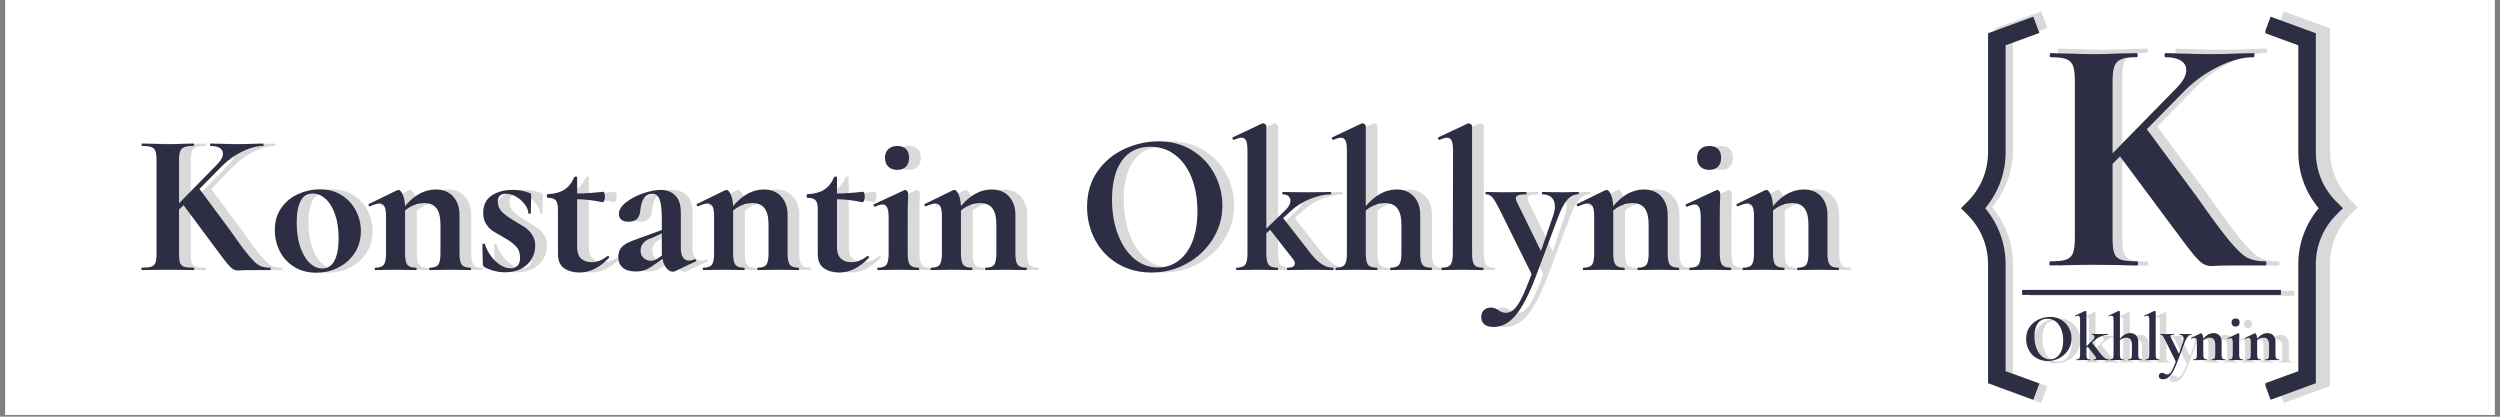 <?xml version="1.0" encoding="UTF-8"?>
<svg xmlns="http://www.w3.org/2000/svg" xmlns:xlink="http://www.w3.org/1999/xlink" width="675pt" height="112.5pt" viewBox="0 0 675 112.5" version="1.2">
<rect x="0" y="0" width="675" height="112.5" fill="#808080" stroke="none"/>
<defs>
<g>
<symbol overflow="visible" id="glyph0-0">
<path style="stroke:none;" d="M 5.141 15.031 L 5.141 -39.641 L 22.469 -39.641 L 22.469 15.031 Z M 9.188 -34.219 L 12.734 -34.219 L 12.734 -32.141 L 9.125 -32.141 L 9.125 -30.391 L 18.203 -30.391 L 18.203 -32.141 L 14.594 -32.141 L 14.594 -34.219 L 18.203 -34.219 L 18.203 -35.969 L 9.188 -35.969 Z M 9.125 -23.297 L 18.203 -23.297 L 18.203 -25.156 L 14.594 -25.156 L 14.594 -28.922 L 9.125 -28.922 Z M 10.938 -25.156 L 10.938 -27.062 L 12.734 -27.062 L 12.734 -25.156 Z M 9.125 -19.953 L 12.734 -19.953 L 12.734 -17.984 L 9.125 -17.984 L 9.125 -16.125 L 14.594 -16.125 L 14.594 -19.953 L 18.203 -19.953 L 18.203 -21.766 L 9.125 -21.766 Z M 16.453 -14.922 L 9.125 -14.922 L 9.125 -13.062 L 18.203 -13.062 L 18.203 -18.484 L 16.453 -18.484 Z M 12.734 -8.75 L 14.594 -8.75 L 14.594 -10.062 L 16.453 -10.062 L 16.453 -7.438 L 10.938 -7.438 L 10.938 -11.812 L 9.125 -11.812 L 9.125 -5.625 L 18.203 -5.625 L 18.203 -11.812 L 12.734 -11.812 Z M 9.125 3.828 L 18.203 3.828 L 18.203 -2.344 L 9.125 -2.344 Z M 10.938 2.016 L 10.938 -0.594 L 16.453 -0.594 L 16.453 2.016 Z M 9.125 6.891 L 12.953 6.891 L 9.125 9.453 L 9.125 11.266 L 18.203 11.266 L 18.203 9.453 L 12.688 9.453 L 16.453 6.891 L 18.203 6.891 L 18.203 5.031 L 9.125 5.031 Z M 9.125 6.891 "/>
</symbol>
<symbol overflow="visible" id="glyph0-1">
<path style="stroke:none;" d="M 36.297 -0.656 C 36.41 -0.656 36.469 -0.547 36.469 -0.328 C 36.469 -0.109 36.41 0 36.297 0 L 30.172 0 C 29.586 0 29.094 0.016 28.688 0.047 C 28.289 0.086 27.969 0.109 27.719 0.109 C 27.133 0.109 26.633 -0.023 26.219 -0.297 C 25.801 -0.566 25.289 -1.066 24.688 -1.797 C 24.082 -2.523 23.016 -3.93 21.484 -6.016 C 21.305 -6.266 21.098 -6.547 20.859 -6.859 C 20.617 -7.172 20.352 -7.523 20.062 -7.922 L 12.906 -17.547 L 11.703 -16.344 L 11.703 -4.422 C 11.703 -3.297 11.789 -2.477 11.969 -1.969 C 12.156 -1.457 12.508 -1.109 13.031 -0.922 C 13.562 -0.742 14.41 -0.656 15.578 -0.656 C 15.723 -0.656 15.797 -0.547 15.797 -0.328 C 15.797 -0.109 15.723 0 15.578 0 C 14.379 0 13.43 -0.016 12.734 -0.047 L 8.641 -0.109 L 4.594 -0.047 C 3.863 -0.016 2.879 0 1.641 0 C 1.566 0 1.531 -0.109 1.531 -0.328 C 1.531 -0.547 1.566 -0.656 1.641 -0.656 C 2.805 -0.656 3.66 -0.742 4.203 -0.922 C 4.754 -1.109 5.129 -1.461 5.328 -1.984 C 5.523 -2.516 5.625 -3.328 5.625 -4.422 L 5.625 -29.734 C 5.625 -30.828 5.523 -31.629 5.328 -32.141 C 5.129 -32.648 4.766 -33.004 4.234 -33.203 C 3.703 -33.41 2.875 -33.516 1.75 -33.516 C 1.633 -33.516 1.578 -33.625 1.578 -33.844 C 1.578 -34.062 1.633 -34.172 1.75 -34.172 L 4.641 -34.109 C 6.316 -34.035 7.648 -34 8.641 -34 C 9.734 -34 11.117 -34.035 12.797 -34.109 L 15.578 -34.172 C 15.691 -34.172 15.75 -34.062 15.75 -33.844 C 15.75 -33.625 15.691 -33.516 15.578 -33.516 C 14.453 -33.516 13.625 -33.406 13.094 -33.188 C 12.562 -32.969 12.195 -32.594 12 -32.062 C 11.801 -31.531 11.703 -30.719 11.703 -29.625 L 11.703 -18.047 L 21.984 -28.531 C 23.035 -29.594 23.562 -30.562 23.562 -31.438 C 23.562 -32.094 23.27 -32.602 22.688 -32.969 C 22.102 -33.332 21.285 -33.516 20.234 -33.516 C 20.117 -33.516 20.062 -33.625 20.062 -33.844 C 20.062 -34.062 20.117 -34.172 20.234 -34.172 L 22.797 -34.109 C 24.398 -34.035 25.895 -34 27.281 -34 C 28.77 -34 30.316 -34.035 31.922 -34.109 L 34.391 -34.172 C 34.492 -34.172 34.547 -34.062 34.547 -33.844 C 34.547 -33.625 34.492 -33.516 34.391 -33.516 C 32.711 -33.516 30.867 -33.031 28.859 -32.062 C 26.859 -31.094 25.039 -29.805 23.406 -28.203 L 17.219 -21.922 L 25.312 -10.984 C 27.676 -7.598 29.453 -5.203 30.641 -3.797 C 31.828 -2.391 32.785 -1.516 33.516 -1.172 C 34.242 -0.828 35.172 -0.656 36.297 -0.656 Z M 36.297 -0.656 "/>
</symbol>
<symbol overflow="visible" id="glyph0-2">
<path style="stroke:none;" d="M 12.953 0.703 C 10.691 0.703 8.711 0.188 7.016 -0.844 C 5.328 -1.883 4.023 -3.285 3.109 -5.047 C 2.203 -6.816 1.75 -8.742 1.75 -10.828 C 1.75 -13.191 2.348 -15.203 3.547 -16.859 C 4.754 -18.523 6.285 -19.766 8.141 -20.578 C 10.004 -21.398 11.922 -21.812 13.891 -21.812 C 16.148 -21.812 18.117 -21.281 19.797 -20.219 C 21.473 -19.164 22.754 -17.773 23.641 -16.047 C 24.535 -14.316 24.984 -12.469 24.984 -10.5 C 24.984 -8.312 24.438 -6.367 23.344 -4.672 C 22.25 -2.973 20.781 -1.648 18.938 -0.703 C 17.102 0.234 15.109 0.703 12.953 0.703 Z M 14.594 -0.438 C 16.02 -0.438 17.102 -1.133 17.844 -2.531 C 18.594 -3.938 18.969 -5.953 18.969 -8.578 C 18.969 -11.129 18.641 -13.316 17.984 -15.141 C 17.328 -16.961 16.469 -18.336 15.406 -19.266 C 14.352 -20.203 13.227 -20.672 12.031 -20.672 C 9.113 -20.672 7.656 -18.062 7.656 -12.844 C 7.656 -10.406 7.961 -8.242 8.578 -6.359 C 9.203 -4.484 10.039 -3.023 11.094 -1.984 C 12.156 -0.953 13.32 -0.438 14.594 -0.438 Z M 14.594 -0.438 "/>
</symbol>
<symbol overflow="visible" id="glyph0-3">
<path style="stroke:none;" d="M 27.828 -0.656 C 27.93 -0.656 27.984 -0.547 27.984 -0.328 C 27.984 -0.109 27.93 0 27.828 0 C 26.879 0 26.133 -0.016 25.594 -0.047 L 22.312 -0.109 L 19.141 -0.047 C 18.555 -0.016 17.789 0 16.844 0 C 16.727 0 16.672 -0.109 16.672 -0.328 C 16.672 -0.547 16.727 -0.656 16.844 -0.656 C 17.969 -0.656 18.727 -0.914 19.125 -1.438 C 19.531 -1.969 19.734 -2.961 19.734 -4.422 L 19.734 -12.297 C 19.734 -14.266 19.379 -15.723 18.672 -16.672 C 17.961 -17.617 16.844 -18.094 15.312 -18.094 C 14.438 -18.094 13.531 -17.91 12.594 -17.547 C 11.664 -17.18 10.859 -16.691 10.172 -16.078 L 10.172 -4.422 C 10.172 -2.961 10.379 -1.969 10.797 -1.438 C 11.211 -0.914 11.988 -0.656 13.125 -0.656 C 13.227 -0.656 13.281 -0.547 13.281 -0.328 C 13.281 -0.109 13.227 0 13.125 0 C 12.176 0 11.426 -0.016 10.875 -0.047 L 7.594 -0.109 L 4.375 -0.047 C 3.82 -0.016 3.07 0 2.125 0 C 2.02 0 1.969 -0.109 1.969 -0.328 C 1.969 -0.547 2.02 -0.656 2.125 -0.656 C 3.258 -0.656 4.023 -0.914 4.422 -1.438 C 4.828 -1.969 5.031 -2.961 5.031 -4.422 L 5.031 -14.703 C 5.031 -15.836 4.891 -16.664 4.609 -17.188 C 4.336 -17.719 3.91 -17.984 3.328 -17.984 C 2.711 -17.984 1.836 -17.727 0.703 -17.219 L 0.594 -17.219 C 0.488 -17.219 0.406 -17.305 0.344 -17.484 C 0.289 -17.672 0.301 -17.785 0.375 -17.828 L 7.984 -21.547 C 8.203 -21.617 8.328 -21.656 8.359 -21.656 C 8.766 -21.656 9.148 -21.258 9.516 -20.469 C 9.879 -19.688 10.098 -18.625 10.172 -17.281 C 12.68 -20.27 15.453 -21.766 18.484 -21.766 C 20.453 -21.766 22.008 -21.133 23.156 -19.875 C 24.301 -18.613 24.875 -16.961 24.875 -14.922 L 24.875 -4.422 C 24.875 -2.961 25.082 -1.969 25.5 -1.438 C 25.926 -0.914 26.703 -0.656 27.828 -0.656 Z M 27.828 -0.656 "/>
</symbol>
<symbol overflow="visible" id="glyph0-4">
<path style="stroke:none;" d="M 6.453 -18.484 C 6.453 -17.422 6.82 -16.504 7.562 -15.734 C 8.312 -14.973 9.398 -14.176 10.828 -13.344 C 12.211 -12.539 13.238 -11.91 13.906 -11.453 C 14.582 -10.992 15.191 -10.352 15.734 -9.531 C 16.285 -8.719 16.562 -7.727 16.562 -6.562 C 16.562 -5.32 16.25 -4.156 15.625 -3.062 C 15.008 -1.969 14.082 -1.082 12.844 -0.406 C 11.602 0.258 10.129 0.594 8.422 0.594 C 6.41 0.594 4.516 0.102 2.734 -0.875 C 2.516 -1.094 2.406 -1.312 2.406 -1.531 L 2.297 -6.938 C 2.297 -7.051 2.395 -7.113 2.594 -7.125 C 2.789 -7.145 2.91 -7.117 2.953 -7.047 C 3.535 -5.223 4.5 -3.672 5.844 -2.391 C 7.195 -1.117 8.566 -0.484 9.953 -0.484 C 10.711 -0.484 11.32 -0.719 11.781 -1.188 C 12.238 -1.664 12.469 -2.363 12.469 -3.281 C 12.469 -4.625 12.082 -5.688 11.312 -6.469 C 10.551 -7.258 9.422 -8.07 7.922 -8.906 C 6.648 -9.602 5.688 -10.172 5.031 -10.609 C 4.375 -11.047 3.789 -11.664 3.281 -12.469 C 2.77 -13.27 2.516 -14.254 2.516 -15.422 C 2.516 -17.566 3.281 -19.141 4.812 -20.141 C 6.344 -21.148 8.219 -21.656 10.438 -21.656 C 11.281 -21.656 12.035 -21.598 12.703 -21.484 C 13.379 -21.379 14.141 -21.16 14.984 -20.828 C 15.305 -20.723 15.469 -20.523 15.469 -20.234 C 15.469 -19.316 15.453 -18.602 15.422 -18.094 L 15.359 -15.359 C 15.359 -15.254 15.25 -15.203 15.031 -15.203 C 14.812 -15.203 14.703 -15.254 14.703 -15.359 C 14.703 -16.055 14.41 -16.812 13.828 -17.625 C 13.242 -18.445 12.488 -19.148 11.562 -19.734 C 10.633 -20.316 9.676 -20.609 8.688 -20.609 C 7.195 -20.609 6.453 -19.898 6.453 -18.484 Z M 6.453 -18.484 "/>
</symbol>
<symbol overflow="visible" id="glyph0-5">
<path style="stroke:none;" d="M 17.719 -3.828 C 17.863 -3.828 17.977 -3.754 18.062 -3.609 C 18.156 -3.461 18.148 -3.352 18.047 -3.281 C 16.691 -1.926 15.375 -0.93 14.094 -0.297 C 12.82 0.336 11.477 0.656 10.062 0.656 C 8.457 0.656 7.086 0.273 5.953 -0.484 C 4.828 -1.254 4.266 -2.551 4.266 -4.375 L 4.266 -16.516 C 4.266 -17.641 4.062 -18.422 3.656 -18.859 C 3.258 -19.297 2.531 -19.516 1.469 -19.516 C 1.438 -19.516 1.391 -19.566 1.328 -19.672 C 1.273 -19.785 1.25 -19.898 1.25 -20.016 C 1.25 -20.16 1.266 -20.273 1.297 -20.359 C 1.336 -20.453 1.395 -20.5 1.469 -20.5 C 3.332 -20.57 4.836 -20.973 5.984 -21.703 C 7.129 -22.43 8.016 -23.547 8.641 -25.047 C 8.711 -25.191 8.863 -25.266 9.094 -25.266 C 9.332 -25.266 9.453 -25.191 9.453 -25.047 L 9.453 -20.672 C 11.566 -20.703 13.938 -20.863 16.562 -21.156 C 16.633 -21.156 16.719 -21.02 16.812 -20.75 C 16.906 -20.477 16.953 -20.176 16.953 -19.844 C 16.953 -19.477 16.883 -19.125 16.75 -18.781 C 16.625 -18.438 16.488 -18.281 16.344 -18.312 C 13.977 -18.82 11.68 -19.098 9.453 -19.141 L 9.453 -6.172 C 9.453 -4.785 9.805 -3.766 10.516 -3.109 C 11.234 -2.453 12.176 -2.125 13.344 -2.125 C 14.801 -2.125 16.223 -2.672 17.609 -3.766 Z M 17.719 -3.828 "/>
</symbol>
<symbol overflow="visible" id="glyph0-6">
<path style="stroke:none;" d="M 22.906 -2.953 C 23.051 -2.953 23.148 -2.867 23.203 -2.703 C 23.266 -2.535 23.223 -2.414 23.078 -2.344 L 17.438 0.328 C 17.289 0.398 17.109 0.438 16.891 0.438 C 16.305 0.438 15.75 0.129 15.219 -0.484 C 14.695 -1.109 14.328 -1.945 14.109 -3 L 11.75 -1.359 C 10.914 -0.742 10.133 -0.301 9.406 -0.031 C 8.676 0.238 7.852 0.375 6.938 0.375 C 5.375 0.375 4.191 0.031 3.391 -0.656 C 2.586 -1.344 2.188 -2.305 2.188 -3.547 C 2.188 -4.535 2.422 -5.328 2.891 -5.922 C 3.367 -6.523 3.961 -7 4.672 -7.344 C 5.379 -7.695 6.375 -8.094 7.656 -8.531 L 9.016 -9.016 L 13.938 -10.828 L 13.938 -13.938 C 13.938 -16.27 13.742 -17.961 13.359 -19.016 C 12.984 -20.078 12.336 -20.609 11.422 -20.609 C 9.492 -20.609 8.398 -19.113 8.141 -16.125 C 8.035 -15.031 7.719 -14.242 7.188 -13.766 C 6.656 -13.297 5.914 -13.062 4.969 -13.062 C 4.062 -13.062 3.395 -13.254 2.969 -13.641 C 2.551 -14.023 2.344 -14.523 2.344 -15.141 C 2.344 -16.234 2.977 -17.281 4.25 -18.281 C 5.531 -19.289 7.07 -20.102 8.875 -20.719 C 10.688 -21.344 12.285 -21.656 13.672 -21.656 C 15.273 -21.656 16.578 -21.148 17.578 -20.141 C 18.578 -19.141 19.078 -17.617 19.078 -15.578 L 19.078 -5.906 C 19.078 -4.844 19.27 -4.02 19.656 -3.438 C 20.039 -2.852 20.578 -2.562 21.266 -2.562 C 21.773 -2.562 22.305 -2.691 22.859 -2.953 Z M 14 -3.938 C 13.957 -4.082 13.938 -4.316 13.938 -4.641 L 13.938 -9.891 L 11.594 -8.797 C 11.477 -8.766 11.109 -8.629 10.484 -8.391 C 9.867 -8.148 9.332 -7.754 8.875 -7.203 C 8.426 -6.66 8.203 -6.023 8.203 -5.297 C 8.203 -4.422 8.484 -3.738 9.047 -3.25 C 9.609 -2.758 10.254 -2.516 10.984 -2.516 C 11.566 -2.516 12.172 -2.711 12.797 -3.109 Z M 14 -3.938 "/>
</symbol>
<symbol overflow="visible" id="glyph0-7">
<path style="stroke:none;" d="M 7.375 -27.062 C 6.32 -27.062 5.504 -27.352 4.922 -27.938 C 4.336 -28.52 4.047 -29.336 4.047 -30.391 C 4.047 -31.336 4.344 -32.094 4.938 -32.656 C 5.539 -33.227 6.352 -33.516 7.375 -33.516 C 8.395 -33.516 9.176 -33.238 9.719 -32.688 C 10.27 -32.145 10.547 -31.379 10.547 -30.391 C 10.547 -29.336 10.27 -28.52 9.719 -27.938 C 9.176 -27.352 8.395 -27.062 7.375 -27.062 Z M 2.125 0 C 2.02 0 1.969 -0.109 1.969 -0.328 C 1.969 -0.547 2.02 -0.656 2.125 -0.656 C 3.258 -0.656 4.023 -0.914 4.422 -1.438 C 4.828 -1.969 5.031 -2.961 5.031 -4.422 L 5.031 -14.219 C 5.031 -15.457 4.898 -16.348 4.641 -16.891 C 4.391 -17.441 3.973 -17.719 3.391 -17.719 C 2.91 -17.719 2.234 -17.516 1.359 -17.109 L 1.312 -17.109 C 1.164 -17.109 1.055 -17.207 0.984 -17.406 C 0.91 -17.613 0.926 -17.734 1.031 -17.766 L 9.297 -21.594 L 9.453 -21.656 C 9.641 -21.656 9.82 -21.562 10 -21.375 C 10.188 -21.195 10.281 -21.035 10.281 -20.891 L 10.281 -19.688 C 10.207 -18.227 10.172 -16.441 10.172 -14.328 L 10.172 -4.422 C 10.172 -2.961 10.379 -1.969 10.797 -1.438 C 11.211 -0.914 11.988 -0.656 13.125 -0.656 C 13.227 -0.656 13.281 -0.547 13.281 -0.328 C 13.281 -0.109 13.227 0 13.125 0 C 12.176 0 11.426 -0.016 10.875 -0.047 L 7.594 -0.109 L 4.375 -0.047 C 3.82 -0.016 3.07 0 2.125 0 Z M 2.125 0 "/>
</symbol>
<symbol overflow="visible" id="glyph0-8">
<path style="stroke:none;" d=""/>
</symbol>
<symbol overflow="visible" id="glyph0-9">
<path style="stroke:none;" d="M 20.016 0.656 C 16.617 0.656 13.598 -0.133 10.953 -1.719 C 8.316 -3.301 6.273 -5.453 4.828 -8.172 C 3.391 -10.891 2.672 -13.852 2.672 -17.062 C 2.672 -20.812 3.617 -24.023 5.516 -26.703 C 7.41 -29.379 9.844 -31.391 12.812 -32.734 C 15.789 -34.086 18.828 -34.766 21.922 -34.766 C 25.391 -34.766 28.43 -33.953 31.047 -32.328 C 33.672 -30.711 35.688 -28.57 37.094 -25.906 C 38.5 -23.25 39.203 -20.426 39.203 -17.438 C 39.203 -14.125 38.328 -11.082 36.578 -8.312 C 34.828 -5.539 32.484 -3.352 29.547 -1.75 C 26.617 -0.145 23.441 0.656 20.016 0.656 Z M 21.812 -0.703 C 23.852 -0.703 25.68 -1.297 27.297 -2.484 C 28.922 -3.672 30.188 -5.398 31.094 -7.672 C 32.008 -9.953 32.469 -12.68 32.469 -15.859 C 32.469 -19.211 31.957 -22.207 30.938 -24.844 C 29.914 -27.488 28.441 -29.555 26.516 -31.047 C 24.586 -32.547 22.328 -33.297 19.734 -33.297 C 16.422 -33.297 13.867 -32.047 12.078 -29.547 C 10.297 -27.055 9.406 -23.566 9.406 -19.078 C 9.406 -15.547 9.941 -12.383 11.016 -9.594 C 12.086 -6.801 13.562 -4.617 15.438 -3.047 C 17.32 -1.484 19.445 -0.703 21.812 -0.703 Z M 21.812 -0.703 "/>
</symbol>
<symbol overflow="visible" id="glyph0-10">
<path style="stroke:none;" d="M 27.172 -0.656 C 27.273 -0.656 27.328 -0.547 27.328 -0.328 C 27.328 -0.109 27.273 0 27.172 0 C 26.223 0 25.477 -0.016 24.938 -0.047 L 21.656 -0.109 L 17.438 -0.047 C 16.82 -0.016 15.984 0 14.922 0 C 14.816 0 14.766 -0.109 14.766 -0.328 C 14.766 -0.547 14.816 -0.656 14.922 -0.656 C 16.234 -0.656 16.891 -1.035 16.891 -1.797 C 16.891 -2.203 16.742 -2.566 16.453 -2.891 L 10.219 -10.875 L 9.188 -9.953 L 9.188 -4.422 C 9.188 -2.961 9.395 -1.969 9.812 -1.438 C 10.227 -0.914 11.004 -0.656 12.141 -0.656 C 12.285 -0.656 12.359 -0.547 12.359 -0.328 C 12.359 -0.109 12.285 0 12.141 0 C 11.191 0 10.426 -0.016 9.844 -0.047 L 6.672 -0.109 L 3.391 -0.047 C 2.836 -0.016 2.086 0 1.141 0 C 1.066 0 1.031 -0.109 1.031 -0.328 C 1.031 -0.547 1.066 -0.656 1.141 -0.656 C 2.273 -0.656 3.051 -0.914 3.469 -1.438 C 3.883 -1.969 4.094 -2.961 4.094 -4.422 L 4.094 -32.203 C 4.094 -33.473 3.973 -34.379 3.734 -34.922 C 3.504 -35.473 3.098 -35.75 2.516 -35.75 C 2.004 -35.75 1.312 -35.551 0.438 -35.156 L 0.375 -35.156 C 0.27 -35.156 0.172 -35.254 0.078 -35.453 C -0.004 -35.648 -0.016 -35.77 0.047 -35.812 L 8.031 -39.578 L 8.312 -39.641 C 8.488 -39.641 8.676 -39.555 8.875 -39.391 C 9.082 -39.223 9.188 -39.066 9.188 -38.922 L 9.188 -11.203 L 14.266 -16.125 C 15.211 -17 15.688 -17.895 15.688 -18.812 C 15.688 -19.281 15.504 -19.672 15.141 -19.984 C 14.773 -20.297 14.266 -20.453 13.609 -20.453 C 13.535 -20.453 13.5 -20.562 13.5 -20.781 C 13.5 -21 13.535 -21.109 13.609 -21.109 C 14.672 -21.109 15.492 -21.086 16.078 -21.047 L 20.391 -21 L 24.391 -21.047 C 24.898 -21.086 25.609 -21.109 26.516 -21.109 C 26.629 -21.109 26.688 -21 26.688 -20.781 C 26.688 -20.562 26.629 -20.453 26.516 -20.453 C 24.953 -20.453 23.156 -20.055 21.125 -19.266 C 19.102 -18.484 17.289 -17.348 15.688 -15.859 L 13.719 -14.047 L 21.219 -4.422 C 22.27 -3.109 23.281 -2.148 24.25 -1.547 C 25.219 -0.953 26.191 -0.656 27.172 -0.656 Z M 27.172 -0.656 "/>
</symbol>
<symbol overflow="visible" id="glyph0-11">
<path style="stroke:none;" d="M 26.844 -0.656 C 26.988 -0.656 27.062 -0.547 27.062 -0.328 C 27.062 -0.109 26.988 0 26.844 0 C 25.895 0 25.129 -0.016 24.547 -0.047 L 21.375 -0.109 L 18.094 -0.047 C 17.551 -0.016 16.805 0 15.859 0 C 15.785 0 15.75 -0.109 15.75 -0.328 C 15.75 -0.547 15.785 -0.656 15.859 -0.656 C 16.984 -0.656 17.754 -0.914 18.172 -1.438 C 18.598 -1.969 18.812 -2.961 18.812 -4.422 L 18.812 -12.297 C 18.812 -14.266 18.445 -15.723 17.719 -16.672 C 16.988 -17.617 15.859 -18.094 14.328 -18.094 C 13.453 -18.094 12.547 -17.91 11.609 -17.547 C 10.68 -17.18 9.875 -16.691 9.188 -16.078 L 9.188 -4.422 C 9.188 -2.961 9.395 -1.969 9.812 -1.438 C 10.227 -0.914 11.004 -0.656 12.141 -0.656 C 12.285 -0.656 12.359 -0.547 12.359 -0.328 C 12.359 -0.109 12.285 0 12.141 0 C 11.191 0 10.426 -0.016 9.844 -0.047 L 6.672 -0.109 L 3.391 -0.047 C 2.836 -0.016 2.086 0 1.141 0 C 1.066 0 1.031 -0.109 1.031 -0.328 C 1.031 -0.547 1.066 -0.656 1.141 -0.656 C 2.273 -0.656 3.051 -0.914 3.469 -1.438 C 3.883 -1.969 4.094 -2.961 4.094 -4.422 L 4.094 -32.203 C 4.094 -33.473 3.973 -34.379 3.734 -34.922 C 3.504 -35.473 3.098 -35.75 2.516 -35.75 C 2.004 -35.75 1.312 -35.551 0.438 -35.156 L 0.375 -35.156 C 0.27 -35.156 0.172 -35.254 0.078 -35.453 C -0.004 -35.648 -0.016 -35.77 0.047 -35.812 L 8.031 -39.578 L 8.312 -39.641 C 8.488 -39.641 8.676 -39.555 8.875 -39.391 C 9.082 -39.223 9.188 -39.066 9.188 -38.922 L 9.188 -17.281 C 11.77 -20.27 14.539 -21.766 17.5 -21.766 C 19.469 -21.766 21.023 -21.133 22.172 -19.875 C 23.316 -18.613 23.891 -16.961 23.891 -14.922 L 23.891 -4.422 C 23.891 -2.961 24.098 -1.969 24.516 -1.438 C 24.941 -0.914 25.719 -0.656 26.844 -0.656 Z M 26.844 -0.656 "/>
</symbol>
<symbol overflow="visible" id="glyph0-12">
<path style="stroke:none;" d="M 1.906 0 C 1.832 0 1.797 -0.109 1.797 -0.328 C 1.797 -0.547 1.832 -0.656 1.906 -0.656 C 3.039 -0.656 3.816 -0.914 4.234 -1.438 C 4.648 -1.969 4.859 -2.961 4.859 -4.422 L 4.922 -32.203 C 4.922 -33.473 4.801 -34.379 4.562 -34.922 C 4.32 -35.473 3.91 -35.75 3.328 -35.75 C 2.859 -35.75 2.164 -35.551 1.25 -35.156 L 1.203 -35.156 C 1.086 -35.156 0.984 -35.254 0.891 -35.453 C 0.805 -35.648 0.801 -35.77 0.875 -35.812 L 8.906 -39.578 L 9.125 -39.641 C 9.312 -39.641 9.516 -39.555 9.734 -39.391 C 9.953 -39.223 10.062 -39.066 10.062 -38.922 L 10.062 -4.422 C 10.062 -2.961 10.258 -1.969 10.656 -1.438 C 11.062 -0.914 11.828 -0.656 12.953 -0.656 C 13.098 -0.656 13.172 -0.547 13.172 -0.328 C 13.172 -0.109 13.098 0 12.953 0 C 12.047 0 11.316 -0.016 10.766 -0.047 L 7.438 -0.109 L 4.156 -0.047 C 3.602 -0.016 2.852 0 1.906 0 Z M 1.906 0 "/>
</symbol>
<symbol overflow="visible" id="glyph0-13">
<path style="stroke:none;" d="M 24.109 -21.109 C 24.18 -21.109 24.219 -21 24.219 -20.781 C 24.219 -20.562 24.18 -20.453 24.109 -20.453 C 22.941 -20.453 21.93 -19.945 21.078 -18.938 C 20.223 -17.938 19.445 -16.488 18.75 -14.594 L 12.688 1.531 C 10.75 6.633 8.895 10.211 7.125 12.266 C 5.363 14.328 3.406 15.359 1.25 15.359 C 0.164 15.359 -0.664 15.129 -1.25 14.672 C -1.832 14.223 -2.125 13.562 -2.125 12.688 C -2.125 11.844 -1.867 11.203 -1.359 10.766 C -0.848 10.328 -0.234 10.109 0.484 10.109 C 0.891 10.109 1.227 10.16 1.5 10.266 C 1.77 10.379 2.109 10.566 2.516 10.828 C 3.203 11.297 3.859 11.531 4.484 11.531 C 5.316 11.531 6.07 11.211 6.75 10.578 C 7.426 9.941 8.129 8.883 8.859 7.406 C 9.586 5.926 10.461 3.82 11.484 1.094 L 2.734 -16.562 C 1.93 -18.133 1.301 -19.176 0.844 -19.688 C 0.383 -20.195 -0.164 -20.453 -0.812 -20.453 C -0.926 -20.453 -0.984 -20.562 -0.984 -20.781 C -0.984 -21 -0.926 -21.109 -0.812 -21.109 C 0.195 -21.109 0.977 -21.086 1.531 -21.047 L 3.828 -21 L 7.594 -21.047 C 8.176 -21.086 8.961 -21.109 9.953 -21.109 C 10.055 -21.109 10.109 -21 10.109 -20.781 C 10.109 -20.562 10.055 -20.453 9.953 -20.453 C 9.004 -20.453 8.312 -20.367 7.875 -20.203 C 7.438 -20.035 7.219 -19.77 7.219 -19.406 C 7.219 -19.113 7.328 -18.75 7.547 -18.312 L 14 -5.141 L 17.281 -14.656 C 17.602 -15.602 17.766 -16.457 17.766 -17.219 C 17.766 -18.238 17.473 -19.031 16.891 -19.594 C 16.305 -20.164 15.469 -20.453 14.375 -20.453 C 14.301 -20.453 14.266 -20.562 14.266 -20.781 C 14.266 -21 14.301 -21.109 14.375 -21.109 C 15.363 -21.109 16.113 -21.086 16.625 -21.047 L 19.906 -21 L 22.094 -21.047 C 22.531 -21.086 23.203 -21.109 24.109 -21.109 Z M 24.109 -21.109 "/>
</symbol>
</g>
<clipPath id="clip1">
  <path d="M 1.492 0 L 673.504 0 L 673.504 112.004 L 1.492 112.004 Z M 1.492 0 "/>
</clipPath>
<clipPath id="clip2">
  <path d="M 615.184 3.09 L 636.598 3.09 L 636.598 108.797 L 615.184 108.797 Z M 615.184 3.09 "/>
</clipPath>
<clipPath id="clip3">
  <path d="M 531.16 3.09 L 552.828 3.09 L 552.828 108.797 L 531.16 108.797 Z M 531.16 3.09 "/>
</clipPath>
<clipPath id="clip4">
  <path d="M 611.656 4.504 L 632.605 4.504 L 632.605 107.926 L 611.656 107.926 Z M 611.656 4.504 "/>
</clipPath>
<clipPath id="clip5">
  <path d="M 529.445 4.504 L 550.648 4.504 L 550.648 107.926 L 529.445 107.926 Z M 529.445 4.504 "/>
</clipPath>
</defs>
<g id="surface1">
<g clip-path="url(#clip1)" clip-rule="nonzero">
<path style=" stroke:none;fill-rule:nonzero;fill:rgb(100%,100%,100%);fill-opacity:1;" d="M 1.492 0 L 673.508 0 L 673.508 119.469 L 1.492 119.469 Z M 1.492 0 "/>
<path style=" stroke:none;fill-rule:nonzero;fill:rgb(100%,100%,100%);fill-opacity:1;" d="M 1.492 0 L 673.508 0 L 673.508 112.004 L 1.492 112.004 Z M 1.492 0 "/>
<path style=" stroke:none;fill-rule:nonzero;fill:rgb(100%,100%,100%);fill-opacity:1;" d="M 1.492 0 L 673.508 0 L 673.508 112.004 L 1.492 112.004 Z M 1.492 0 "/>
</g>
<g style="fill:rgb(85.1%,85.1%,85.1%);fill-opacity:1;">
  <use xlink:href="#glyph0-1" x="39.809" y="72.925"/>
</g>
<g style="fill:rgb(85.1%,85.1%,85.1%);fill-opacity:1;">
  <use xlink:href="#glyph0-2" x="75.623" y="72.925"/>
</g>
<g style="fill:rgb(85.1%,85.1%,85.1%);fill-opacity:1;">
  <use xlink:href="#glyph0-3" x="102.361" y="72.925"/>
</g>
<g style="fill:rgb(85.1%,85.1%,85.1%);fill-opacity:1;">
  <use xlink:href="#glyph0-4" x="131.122" y="72.925"/>
</g>
<g style="fill:rgb(85.1%,85.1%,85.1%);fill-opacity:1;">
  <use xlink:href="#glyph0-5" x="149.548" y="72.925"/>
</g>
<g style="fill:rgb(85.1%,85.1%,85.1%);fill-opacity:1;">
  <use xlink:href="#glyph0-6" x="167.92" y="72.925"/>
</g>
<g style="fill:rgb(85.1%,85.1%,85.1%);fill-opacity:1;">
  <use xlink:href="#glyph0-3" x="190.939" y="72.925"/>
</g>
<g style="fill:rgb(85.1%,85.1%,85.1%);fill-opacity:1;">
  <use xlink:href="#glyph0-5" x="219.7" y="72.925"/>
</g>
<g style="fill:rgb(85.1%,85.1%,85.1%);fill-opacity:1;">
  <use xlink:href="#glyph0-7" x="238.072" y="72.925"/>
</g>
<g style="fill:rgb(85.1%,85.1%,85.1%);fill-opacity:1;">
  <use xlink:href="#glyph0-3" x="252.452" y="72.925"/>
</g>
<g style="fill:rgb(85.1%,85.1%,85.1%);fill-opacity:1;">
  <use xlink:href="#glyph0-8" x="281.213" y="72.925"/>
</g>
<g style="fill:rgb(85.1%,85.1%,85.1%);fill-opacity:1;">
  <use xlink:href="#glyph0-9" x="294.008" y="72.925"/>
</g>
<g style="fill:rgb(85.1%,85.1%,85.1%);fill-opacity:1;">
  <use xlink:href="#glyph0-10" x="335.891" y="72.925"/>
</g>
<g style="fill:rgb(85.1%,85.1%,85.1%);fill-opacity:1;">
  <use xlink:href="#glyph0-11" x="362.738" y="72.925"/>
</g>
<g style="fill:rgb(85.1%,85.1%,85.1%);fill-opacity:1;">
  <use xlink:href="#glyph0-12" x="390.569" y="72.925"/>
</g>
<g style="fill:rgb(85.1%,85.1%,85.1%);fill-opacity:1;">
  <use xlink:href="#glyph0-13" x="405.223" y="72.925"/>
</g>
<g style="fill:rgb(85.1%,85.1%,85.1%);fill-opacity:1;">
  <use xlink:href="#glyph0-3" x="428.571" y="72.925"/>
</g>
<g style="fill:rgb(85.1%,85.1%,85.1%);fill-opacity:1;">
  <use xlink:href="#glyph0-7" x="457.331" y="72.925"/>
</g>
<g style="fill:rgb(85.1%,85.1%,85.1%);fill-opacity:1;">
  <use xlink:href="#glyph0-3" x="471.712" y="72.925"/>
</g>
<g style="fill:rgb(17.65%,17.65%,26.669%);fill-opacity:1;">
  <use xlink:href="#glyph0-1" x="36.639" y="72.925"/>
</g>
<g style="fill:rgb(17.65%,17.65%,26.669%);fill-opacity:1;">
  <use xlink:href="#glyph0-2" x="72.453" y="72.925"/>
</g>
<g style="fill:rgb(17.65%,17.65%,26.669%);fill-opacity:1;">
  <use xlink:href="#glyph0-3" x="99.191" y="72.925"/>
</g>
<g style="fill:rgb(17.65%,17.65%,26.669%);fill-opacity:1;">
  <use xlink:href="#glyph0-4" x="127.952" y="72.925"/>
</g>
<g style="fill:rgb(17.65%,17.65%,26.669%);fill-opacity:1;">
  <use xlink:href="#glyph0-5" x="146.378" y="72.925"/>
</g>
<g style="fill:rgb(17.65%,17.65%,26.669%);fill-opacity:1;">
  <use xlink:href="#glyph0-6" x="164.75" y="72.925"/>
</g>
<g style="fill:rgb(17.65%,17.65%,26.669%);fill-opacity:1;">
  <use xlink:href="#glyph0-3" x="187.77" y="72.925"/>
</g>
<g style="fill:rgb(17.65%,17.65%,26.669%);fill-opacity:1;">
  <use xlink:href="#glyph0-5" x="216.53" y="72.925"/>
</g>
<g style="fill:rgb(17.65%,17.65%,26.669%);fill-opacity:1;">
  <use xlink:href="#glyph0-7" x="234.902" y="72.925"/>
</g>
<g style="fill:rgb(17.65%,17.65%,26.669%);fill-opacity:1;">
  <use xlink:href="#glyph0-3" x="249.283" y="72.925"/>
</g>
<g style="fill:rgb(17.65%,17.65%,26.669%);fill-opacity:1;">
  <use xlink:href="#glyph0-8" x="278.043" y="72.925"/>
</g>
<g style="fill:rgb(17.65%,17.65%,26.669%);fill-opacity:1;">
  <use xlink:href="#glyph0-9" x="290.838" y="72.925"/>
</g>
<g style="fill:rgb(17.65%,17.65%,26.669%);fill-opacity:1;">
  <use xlink:href="#glyph0-10" x="332.722" y="72.925"/>
</g>
<g style="fill:rgb(17.65%,17.65%,26.669%);fill-opacity:1;">
  <use xlink:href="#glyph0-11" x="359.568" y="72.925"/>
</g>
<g style="fill:rgb(17.65%,17.65%,26.669%);fill-opacity:1;">
  <use xlink:href="#glyph0-12" x="387.4" y="72.925"/>
</g>
<g style="fill:rgb(17.65%,17.65%,26.669%);fill-opacity:1;">
  <use xlink:href="#glyph0-13" x="402.053" y="72.925"/>
</g>
<g style="fill:rgb(17.65%,17.65%,26.669%);fill-opacity:1;">
  <use xlink:href="#glyph0-3" x="425.401" y="72.925"/>
</g>
<g style="fill:rgb(17.65%,17.65%,26.669%);fill-opacity:1;">
  <use xlink:href="#glyph0-7" x="454.162" y="72.925"/>
</g>
<g style="fill:rgb(17.65%,17.65%,26.669%);fill-opacity:1;">
  <use xlink:href="#glyph0-3" x="468.542" y="72.925"/>
</g>
<path style=" stroke:none;fill-rule:nonzero;fill:rgb(85.1%,85.1%,85.1%);fill-opacity:1;" d="M 615.18 70.605 C 615.363 70.605 615.457 70.793 615.457 71.168 C 615.457 71.543 615.363 71.73 615.18 71.73 L 604.688 71.73 C 603.68 71.73 602.832 71.758 602.145 71.816 C 601.461 71.883 600.902 71.918 600.469 71.918 C 599.465 71.918 598.602 71.684 597.883 71.211 C 597.172 70.742 596.297 69.887 595.262 68.637 C 594.234 67.387 592.406 64.984 589.777 61.422 C 589.469 60.984 589.109 60.5 588.699 59.969 C 588.297 59.438 587.844 58.824 587.344 58.141 L 575.066 41.648 L 573.008 43.707 L 573.008 64.145 C 573.008 66.074 573.164 67.48 573.473 68.359 C 573.785 69.234 574.395 69.832 575.301 70.145 C 576.207 70.453 577.66 70.605 579.66 70.605 C 579.906 70.605 580.035 70.793 580.035 71.168 C 580.035 71.543 579.906 71.73 579.66 71.73 C 577.594 71.73 575.973 71.695 574.781 71.629 L 567.758 71.543 L 560.82 71.629 C 559.57 71.695 557.883 71.73 555.754 71.73 C 555.629 71.73 555.566 71.543 555.566 71.168 C 555.566 70.793 555.629 70.605 555.754 70.605 C 557.758 70.605 559.227 70.453 560.16 70.145 C 561.098 69.832 561.738 69.219 562.086 68.316 C 562.43 67.406 562.602 66.016 562.602 64.145 L 562.602 20.738 C 562.602 18.863 562.43 17.496 562.086 16.617 C 561.738 15.746 561.109 15.137 560.203 14.789 C 559.301 14.445 557.879 14.273 555.941 14.273 C 555.758 14.273 555.668 14.086 555.668 13.711 C 555.668 13.336 555.758 13.148 555.941 13.148 L 560.918 13.25 C 563.785 13.375 566.066 13.438 567.758 13.438 C 569.629 13.438 572 13.375 574.879 13.25 L 579.66 13.148 C 579.84 13.148 579.934 13.336 579.934 13.711 C 579.934 14.086 579.84 14.273 579.66 14.273 C 577.723 14.273 576.297 14.461 575.387 14.836 C 574.484 15.211 573.859 15.855 573.516 16.762 C 573.176 17.664 573.008 19.051 573.008 20.926 L 573.008 40.801 L 590.625 22.809 C 592.438 20.996 593.348 19.34 593.348 17.84 C 593.348 16.711 592.844 15.836 591.836 15.211 C 590.84 14.586 589.434 14.273 587.621 14.273 C 587.438 14.273 587.344 14.086 587.344 13.711 C 587.344 13.336 587.438 13.148 587.621 13.148 L 592.035 13.25 C 594.781 13.375 597.336 13.438 599.711 13.438 C 602.27 13.438 604.93 13.375 607.684 13.25 L 611.898 13.148 C 612.09 13.148 612.188 13.336 612.188 13.711 C 612.188 14.086 612.09 14.273 611.898 14.273 C 609.02 14.273 605.867 15.105 602.43 16.762 C 598.996 18.414 595.871 20.617 593.059 23.367 L 582.469 34.148 L 596.34 52.891 C 600.398 58.703 603.445 62.816 605.48 65.223 C 607.512 67.621 609.152 69.121 610.402 69.715 C 611.648 70.309 613.242 70.605 615.18 70.605 Z M 615.18 70.605 "/>
<path style=" stroke:none;fill-rule:nonzero;fill:rgb(85.1%,85.1%,85.1%);fill-opacity:1;" d="M 555.098 98.105 C 553.938 98.105 552.902 97.836 551.992 97.293 C 551.082 96.75 550.379 96.012 549.891 95.078 C 549.398 94.148 549.152 93.129 549.152 92.027 C 549.152 90.738 549.473 89.633 550.121 88.715 C 550.773 87.789 551.609 87.094 552.633 86.633 C 553.648 86.172 554.695 85.938 555.758 85.938 C 556.949 85.938 557.992 86.219 558.898 86.777 C 559.801 87.336 560.488 88.074 560.969 88.988 C 561.453 89.902 561.695 90.871 561.695 91.895 C 561.695 93.035 561.391 94.082 560.789 95.035 C 560.188 95.98 559.383 96.73 558.379 97.281 C 557.371 97.832 556.277 98.105 555.098 98.105 Z M 555.727 97.645 C 556.422 97.645 557.051 97.441 557.609 97.039 C 558.164 96.629 558.598 96.035 558.906 95.254 C 559.223 94.469 559.383 93.531 559.383 92.438 C 559.383 91.285 559.207 90.254 558.852 89.352 C 558.508 88.445 558 87.73 557.332 87.215 C 556.672 86.703 555.895 86.445 555.012 86.445 C 553.871 86.445 552.996 86.875 552.379 87.734 C 551.762 88.594 551.453 89.793 551.453 91.336 C 551.453 92.547 551.637 93.633 552.004 94.594 C 552.379 95.551 552.887 96.297 553.535 96.84 C 554.18 97.379 554.91 97.645 555.727 97.645 Z M 555.727 97.645 "/>
<path style=" stroke:none;fill-rule:nonzero;fill:rgb(85.1%,85.1%,85.1%);fill-opacity:1;" d="M 571.973 97.668 C 572.008 97.668 572.027 97.703 572.027 97.777 C 572.027 97.852 572.008 97.887 571.973 97.887 C 571.648 97.887 571.395 97.879 571.203 97.863 L 570.078 97.852 L 568.625 97.863 C 568.41 97.879 568.125 97.887 567.766 97.887 C 567.73 97.887 567.711 97.852 567.711 97.777 C 567.711 97.703 567.73 97.668 567.766 97.668 C 568.215 97.668 568.438 97.535 568.438 97.27 C 568.438 97.133 568.391 97.004 568.297 96.895 L 566.148 94.152 L 565.797 94.473 L 565.797 96.367 C 565.797 96.867 565.867 97.211 566.004 97.391 C 566.152 97.574 566.418 97.668 566.809 97.668 C 566.859 97.668 566.887 97.703 566.887 97.777 C 566.887 97.852 566.859 97.887 566.809 97.887 C 566.48 97.887 566.215 97.879 566.016 97.863 L 564.926 97.852 L 563.805 97.863 C 563.609 97.879 563.355 97.887 563.031 97.887 C 563.004 97.887 562.988 97.852 562.988 97.777 C 562.988 97.703 563.004 97.668 563.031 97.668 C 563.422 97.668 563.684 97.574 563.824 97.391 C 563.973 97.211 564.047 96.867 564.047 96.367 L 564.047 86.82 C 564.047 86.379 564.004 86.07 563.926 85.883 C 563.844 85.695 563.699 85.598 563.496 85.598 C 563.324 85.598 563.09 85.668 562.789 85.809 L 562.77 85.809 C 562.73 85.809 562.695 85.773 562.66 85.707 C 562.629 85.637 562.629 85.594 562.66 85.586 L 565.398 84.289 L 565.488 84.266 C 565.555 84.266 565.621 84.297 565.688 84.355 C 565.758 84.414 565.797 84.465 565.797 84.508 L 565.797 94.031 L 567.535 92.348 C 567.867 92.047 568.031 91.738 568.031 91.422 C 568.031 91.262 567.969 91.133 567.844 91.027 C 567.719 90.918 567.543 90.859 567.316 90.859 C 567.285 90.859 567.273 90.824 567.273 90.75 C 567.273 90.672 567.285 90.629 567.316 90.629 C 567.676 90.629 567.957 90.637 568.164 90.652 L 569.641 90.676 L 571.016 90.652 C 571.191 90.637 571.434 90.629 571.742 90.629 C 571.785 90.629 571.809 90.672 571.809 90.75 C 571.809 90.824 571.785 90.859 571.742 90.859 C 571.207 90.859 570.59 91 569.895 91.27 C 569.203 91.531 568.582 91.922 568.031 92.438 L 567.348 93.062 L 569.926 96.367 C 570.285 96.816 570.629 97.145 570.961 97.359 C 571.297 97.562 571.637 97.668 571.973 97.668 Z M 571.973 97.668 "/>
<path style=" stroke:none;fill-rule:nonzero;fill:rgb(85.1%,85.1%,85.1%);fill-opacity:1;" d="M 581.105 97.668 C 581.152 97.668 581.172 97.703 581.172 97.777 C 581.172 97.852 581.152 97.887 581.105 97.887 C 580.777 97.887 580.512 97.879 580.316 97.863 L 579.223 97.852 L 578.102 97.863 C 577.91 97.879 577.652 97.887 577.332 97.887 C 577.301 97.887 577.285 97.852 577.285 97.777 C 577.285 97.703 577.301 97.668 577.332 97.668 C 577.719 97.668 577.984 97.574 578.125 97.391 C 578.27 97.211 578.344 96.867 578.344 96.367 L 578.344 93.656 C 578.344 92.984 578.219 92.484 577.969 92.16 C 577.719 91.832 577.332 91.664 576.801 91.664 C 576.5 91.664 576.188 91.727 575.867 91.852 C 575.551 91.98 575.273 92.148 575.039 92.359 L 575.039 96.367 C 575.039 96.867 575.109 97.211 575.25 97.391 C 575.395 97.574 575.664 97.668 576.055 97.668 C 576.102 97.668 576.129 97.703 576.129 97.777 C 576.129 97.852 576.102 97.887 576.055 97.887 C 575.723 97.887 575.457 97.879 575.262 97.863 L 574.172 97.852 L 573.047 97.863 C 572.855 97.879 572.598 97.887 572.277 97.887 C 572.246 97.887 572.23 97.852 572.23 97.777 C 572.23 97.703 572.246 97.668 572.277 97.668 C 572.664 97.668 572.93 97.574 573.07 97.391 C 573.215 97.211 573.289 96.867 573.289 96.367 L 573.289 86.82 C 573.289 86.379 573.25 86.07 573.168 85.883 C 573.086 85.695 572.941 85.598 572.738 85.598 C 572.566 85.598 572.336 85.668 572.035 85.809 L 572.012 85.809 C 571.973 85.809 571.938 85.773 571.902 85.707 C 571.875 85.637 571.875 85.594 571.902 85.586 L 574.645 84.289 L 574.73 84.266 C 574.797 84.266 574.863 84.297 574.93 84.355 C 575 84.414 575.039 84.465 575.039 84.508 L 575.039 91.953 C 575.926 90.926 576.879 90.41 577.891 90.41 C 578.566 90.41 579.102 90.629 579.5 91.059 C 579.895 91.496 580.094 92.059 580.094 92.754 L 580.094 96.367 C 580.094 96.867 580.164 97.211 580.305 97.391 C 580.449 97.574 580.715 97.668 581.105 97.668 Z M 581.105 97.668 "/>
<path style=" stroke:none;fill-rule:nonzero;fill:rgb(85.1%,85.1%,85.1%);fill-opacity:1;" d="M 582.121 97.887 C 582.09 97.887 582.078 97.852 582.078 97.777 C 582.078 97.703 582.09 97.668 582.121 97.668 C 582.512 97.668 582.773 97.574 582.914 97.391 C 583.062 97.211 583.137 96.867 583.137 96.367 L 583.156 86.82 C 583.156 86.379 583.113 86.07 583.023 85.883 C 582.941 85.695 582.805 85.598 582.605 85.598 C 582.445 85.598 582.203 85.668 581.891 85.809 L 581.879 85.809 C 581.836 85.809 581.797 85.773 581.77 85.707 C 581.738 85.637 581.738 85.594 581.758 85.586 L 584.523 84.289 L 584.598 84.266 C 584.656 84.266 584.723 84.297 584.797 84.355 C 584.879 84.414 584.918 84.465 584.918 84.508 L 584.918 96.367 C 584.918 96.867 584.984 97.211 585.117 97.391 C 585.254 97.574 585.52 97.668 585.91 97.668 C 585.961 97.668 585.988 97.703 585.988 97.777 C 585.988 97.852 585.961 97.887 585.91 97.887 C 585.602 97.887 585.352 97.879 585.16 97.863 L 584.016 97.852 L 582.895 97.863 C 582.699 97.879 582.445 97.887 582.121 97.887 Z M 582.121 97.887 "/>
<path style=" stroke:none;fill-rule:nonzero;fill:rgb(85.1%,85.1%,85.1%);fill-opacity:1;" d="M 594.797 90.629 C 594.824 90.629 594.84 90.672 594.84 90.75 C 594.84 90.824 594.824 90.859 594.797 90.859 C 594.398 90.859 594.051 91.035 593.762 91.379 C 593.465 91.727 593.199 92.223 592.957 92.863 L 590.875 98.414 C 590.207 100.168 589.566 101.398 588.961 102.105 C 588.355 102.809 587.684 103.16 586.945 103.16 C 586.57 103.16 586.285 103.082 586.086 102.93 C 585.883 102.773 585.777 102.547 585.777 102.246 C 585.777 101.961 585.863 101.738 586.043 101.586 C 586.219 101.438 586.434 101.367 586.68 101.367 C 586.816 101.367 586.938 101.383 587.031 101.422 C 587.125 101.457 587.242 101.52 587.375 101.609 C 587.617 101.77 587.84 101.852 588.055 101.852 C 588.344 101.852 588.598 101.738 588.828 101.52 C 589.062 101.301 589.305 100.938 589.555 100.43 C 589.801 99.922 590.105 99.199 590.457 98.262 L 587.449 92.195 C 587.18 91.66 586.961 91.301 586.801 91.125 C 586.648 90.949 586.457 90.859 586.227 90.859 C 586.191 90.859 586.172 90.824 586.172 90.75 C 586.172 90.672 586.191 90.629 586.227 90.629 C 586.582 90.629 586.852 90.637 587.043 90.652 L 587.824 90.676 L 589.125 90.652 C 589.324 90.637 589.59 90.629 589.93 90.629 C 589.973 90.629 589.996 90.672 589.996 90.75 C 589.996 90.824 589.973 90.859 589.93 90.859 C 589.602 90.859 589.367 90.891 589.211 90.949 C 589.062 91 588.992 91.09 588.992 91.215 C 588.992 91.316 589.027 91.441 589.102 91.59 L 591.328 96.125 L 592.449 92.855 C 592.559 92.523 592.613 92.23 592.613 91.973 C 592.613 91.621 592.516 91.352 592.316 91.16 C 592.121 90.961 591.832 90.859 591.457 90.859 C 591.43 90.859 591.414 90.824 591.414 90.75 C 591.414 90.672 591.43 90.629 591.457 90.629 C 591.793 90.629 592.055 90.637 592.23 90.652 L 593.352 90.676 L 594.102 90.652 C 594.254 90.637 594.488 90.629 594.797 90.629 Z M 594.797 90.629 "/>
<path style=" stroke:none;fill-rule:nonzero;fill:rgb(85.1%,85.1%,85.1%);fill-opacity:1;" d="M 604.113 97.668 C 604.148 97.668 604.168 97.703 604.168 97.777 C 604.168 97.852 604.148 97.887 604.113 97.887 C 603.789 97.887 603.531 97.879 603.344 97.863 L 602.219 97.852 L 601.129 97.863 C 600.934 97.879 600.668 97.887 600.336 97.887 C 600.297 97.887 600.281 97.852 600.281 97.777 C 600.281 97.703 600.297 97.668 600.336 97.668 C 600.727 97.668 600.988 97.574 601.129 97.391 C 601.266 97.211 601.34 96.867 601.34 96.367 L 601.34 93.656 C 601.34 92.984 601.211 92.484 600.965 92.16 C 600.723 91.832 600.34 91.664 599.82 91.664 C 599.516 91.664 599.207 91.727 598.883 91.852 C 598.566 91.98 598.289 92.148 598.047 92.359 L 598.047 96.367 C 598.047 96.867 598.117 97.211 598.266 97.391 C 598.414 97.574 598.676 97.668 599.059 97.668 C 599.105 97.668 599.125 97.703 599.125 97.777 C 599.125 97.852 599.105 97.887 599.059 97.887 C 598.734 97.887 598.48 97.879 598.289 97.863 L 597.164 97.852 L 596.055 97.863 C 595.871 97.879 595.617 97.887 595.293 97.887 C 595.25 97.887 595.227 97.852 595.227 97.777 C 595.227 97.703 595.25 97.668 595.293 97.668 C 595.676 97.668 595.934 97.574 596.074 97.391 C 596.215 97.211 596.285 96.867 596.285 96.367 L 596.285 92.832 C 596.285 92.445 596.234 92.16 596.141 91.984 C 596.047 91.801 595.898 91.711 595.703 91.711 C 595.488 91.711 595.188 91.797 594.797 91.973 L 594.766 91.973 C 594.727 91.973 594.699 91.945 594.676 91.887 C 594.66 91.82 594.668 91.781 594.688 91.766 L 597.297 90.488 C 597.371 90.461 597.414 90.441 597.43 90.441 C 597.566 90.441 597.699 90.582 597.828 90.852 C 597.949 91.121 598.023 91.488 598.047 91.953 C 598.91 90.926 599.867 90.41 600.91 90.41 C 601.586 90.41 602.117 90.629 602.508 91.059 C 602.902 91.496 603.102 92.059 603.102 92.754 L 603.102 96.367 C 603.102 96.867 603.168 97.211 603.309 97.391 C 603.457 97.574 603.723 97.668 604.113 97.668 Z M 604.113 97.668 "/>
<path style=" stroke:none;fill-rule:nonzero;fill:rgb(85.1%,85.1%,85.1%);fill-opacity:1;" d="M 606.988 88.594 C 606.629 88.594 606.344 88.492 606.141 88.297 C 605.941 88.094 605.844 87.805 605.844 87.438 C 605.844 87.113 605.945 86.859 606.152 86.664 C 606.363 86.469 606.641 86.367 606.988 86.367 C 607.34 86.367 607.609 86.465 607.793 86.656 C 607.984 86.84 608.078 87.102 608.078 87.438 C 608.078 87.805 607.984 88.094 607.793 88.297 C 607.609 88.492 607.34 88.594 606.988 88.594 Z M 605.195 97.887 C 605.152 97.887 605.129 97.852 605.129 97.777 C 605.129 97.703 605.152 97.668 605.195 97.668 C 605.574 97.668 605.836 97.574 605.977 97.391 C 606.113 97.211 606.184 96.867 606.184 96.367 L 606.184 92.996 C 606.184 92.574 606.141 92.27 606.055 92.082 C 605.965 91.895 605.82 91.797 605.625 91.797 C 605.461 91.797 605.23 91.867 604.93 92.008 L 604.91 92.008 C 604.855 92.008 604.816 91.973 604.789 91.906 C 604.766 91.836 604.77 91.793 604.809 91.785 L 607.648 90.465 L 607.703 90.441 C 607.77 90.441 607.832 90.477 607.891 90.543 C 607.957 90.602 607.992 90.656 607.992 90.707 L 607.992 91.125 C 607.961 91.625 607.949 92.238 607.949 92.965 L 607.949 96.367 C 607.949 96.867 608.02 97.211 608.168 97.391 C 608.312 97.574 608.578 97.668 608.961 97.668 C 609.004 97.668 609.027 97.703 609.027 97.777 C 609.027 97.852 609.004 97.887 608.961 97.887 C 608.637 97.887 608.379 97.879 608.191 97.863 L 607.066 97.852 L 605.953 97.863 C 605.77 97.879 605.516 97.887 605.195 97.887 Z M 605.195 97.887 "/>
<path style=" stroke:none;fill-rule:nonzero;fill:rgb(85.1%,85.1%,85.1%);fill-opacity:1;" d="M 618.973 97.668 C 619.012 97.668 619.027 97.703 619.027 97.777 C 619.027 97.852 619.012 97.887 618.973 97.887 C 618.648 97.887 618.395 97.879 618.203 97.863 L 617.082 97.852 L 615.988 97.863 C 615.793 97.879 615.527 97.887 615.199 97.887 C 615.16 97.887 615.141 97.852 615.141 97.777 C 615.141 97.703 615.16 97.668 615.199 97.668 C 615.586 97.668 615.852 97.574 615.988 97.391 C 616.129 97.211 616.199 96.867 616.199 96.367 L 616.199 93.656 C 616.199 92.984 616.074 92.484 615.824 92.16 C 615.582 91.832 615.199 91.664 614.68 91.664 C 614.379 91.664 614.066 91.727 613.742 91.852 C 613.426 91.98 613.148 92.148 612.906 92.359 L 612.906 96.367 C 612.906 96.867 612.98 97.211 613.129 97.391 C 613.273 97.574 613.539 97.668 613.922 97.668 C 613.965 97.668 613.984 97.703 613.984 97.777 C 613.984 97.852 613.965 97.887 613.922 97.887 C 613.594 97.887 613.34 97.879 613.148 97.863 L 612.027 97.852 L 610.914 97.863 C 610.73 97.879 610.477 97.887 610.152 97.887 C 610.109 97.887 610.09 97.852 610.09 97.777 C 610.09 97.703 610.109 97.668 610.152 97.668 C 610.535 97.668 610.797 97.574 610.938 97.391 C 611.074 97.211 611.145 96.867 611.145 96.367 L 611.145 92.832 C 611.145 92.445 611.094 92.16 611.004 91.984 C 610.906 91.801 610.762 91.711 610.562 91.711 C 610.348 91.711 610.047 91.797 609.66 91.973 L 609.625 91.973 C 609.586 91.973 609.559 91.945 609.539 91.887 C 609.52 91.82 609.527 91.781 609.547 91.766 L 612.16 90.488 C 612.23 90.461 612.273 90.441 612.289 90.441 C 612.43 90.441 612.559 90.582 612.688 90.852 C 612.812 91.121 612.887 91.488 612.906 91.953 C 613.77 90.926 614.727 90.41 615.77 90.41 C 616.445 90.41 616.977 90.629 617.367 91.059 C 617.762 91.496 617.961 92.059 617.961 92.754 L 617.961 96.367 C 617.961 96.867 618.031 97.211 618.172 97.391 C 618.316 97.574 618.582 97.668 618.973 97.668 Z M 618.973 97.668 "/>
<path style=" stroke:none;fill-rule:nonzero;fill:rgb(85.1%,85.1%,85.1%);fill-opacity:1;" d="M 613.754 78.492 L 548.051 78.492 L 548.051 79.863 L 619.473 79.863 L 619.473 78.492 Z M 613.754 78.492 "/>
<g clip-path="url(#clip2)" clip-rule="nonzero">
<path style=" stroke:none;fill-rule:nonzero;fill:rgb(85.1%,85.1%,85.1%);fill-opacity:1;" d="M 616.629 108.805 L 629.105 104.242 L 629.105 71.422 C 629.105 66.215 631.156 61.32 634.887 57.641 L 636.598 55.949 L 634.887 54.258 C 631.156 50.578 629.105 45.68 629.105 40.477 L 629.105 7.66 L 616.629 3.094 L 614.945 7.578 L 624.262 10.988 L 624.262 40.477 C 624.262 46.191 626.246 51.609 629.898 55.949 C 626.246 60.293 624.262 65.707 624.262 71.422 L 624.262 100.914 L 614.945 104.32 L 616.629 108.805 "/>
</g>
<g clip-path="url(#clip3)" clip-rule="nonzero">
<path style=" stroke:none;fill-rule:nonzero;fill:rgb(85.1%,85.1%,85.1%);fill-opacity:1;" d="M 551.129 108.805 L 538.652 104.242 L 538.652 71.422 C 538.652 66.215 536.598 61.32 532.871 57.641 L 531.16 55.949 L 532.871 54.258 C 536.598 50.578 538.652 45.68 538.652 40.477 L 538.652 7.66 L 551.129 3.094 L 552.812 7.578 L 543.496 10.988 L 543.496 40.477 C 543.496 46.191 541.508 51.609 537.859 55.949 C 541.508 60.293 543.496 65.707 543.496 71.422 L 543.496 100.914 L 552.812 104.32 L 551.129 108.805 "/>
</g>
<path style=" stroke:none;fill-rule:nonzero;fill:rgb(17.65%,17.65%,26.669%);fill-opacity:1;" d="M 611.652 70.562 C 611.832 70.562 611.922 70.746 611.922 71.113 C 611.922 71.477 611.832 71.66 611.652 71.66 L 601.387 71.66 C 600.398 71.66 599.57 71.688 598.898 71.746 C 598.23 71.812 597.684 71.844 597.262 71.844 C 596.273 71.844 595.43 71.613 594.727 71.156 C 594.031 70.695 593.176 69.855 592.164 68.633 C 591.156 67.414 589.367 65.062 586.801 61.578 C 586.496 61.145 586.145 60.672 585.742 60.156 C 585.348 59.633 584.906 59.035 584.418 58.367 L 572.406 42.227 L 570.391 44.242 L 570.391 64.238 C 570.391 66.129 570.543 67.504 570.844 68.363 C 571.152 69.223 571.75 69.801 572.633 70.109 C 573.52 70.41 574.941 70.562 576.898 70.562 C 577.141 70.562 577.266 70.746 577.266 71.113 C 577.266 71.477 577.141 71.66 576.898 71.66 C 574.879 71.66 573.289 71.629 572.125 71.562 L 565.254 71.477 L 558.465 71.562 C 557.242 71.629 555.59 71.66 553.508 71.66 C 553.387 71.66 553.324 71.477 553.324 71.113 C 553.324 70.746 553.387 70.562 553.508 70.562 C 555.469 70.562 556.906 70.41 557.82 70.109 C 558.738 69.801 559.363 69.203 559.703 68.32 C 560.039 67.434 560.211 66.07 560.211 64.238 L 560.211 21.77 C 560.211 19.938 560.039 18.598 559.703 17.738 C 559.363 16.887 558.75 16.289 557.863 15.953 C 556.977 15.613 555.59 15.445 553.691 15.445 C 553.512 15.445 553.422 15.262 553.422 14.895 C 553.422 14.531 553.512 14.348 553.691 14.348 L 558.562 14.441 C 561.367 14.566 563.598 14.625 565.254 14.625 C 567.082 14.625 569.406 14.566 572.223 14.441 L 576.898 14.348 C 577.074 14.348 577.168 14.531 577.168 14.895 C 577.168 15.262 577.074 15.445 576.898 15.445 C 575.004 15.445 573.605 15.629 572.719 15.996 C 571.836 16.359 571.223 16.992 570.887 17.879 C 570.555 18.762 570.391 20.121 570.391 21.953 L 570.391 41.398 L 587.629 23.793 C 589.402 22.023 590.289 20.402 590.289 18.938 C 590.289 17.832 589.797 16.973 588.812 16.359 C 587.836 15.754 586.461 15.445 584.688 15.445 C 584.508 15.445 584.418 15.262 584.418 14.895 C 584.418 14.531 584.508 14.348 584.688 14.348 L 589.008 14.441 C 591.691 14.566 594.195 14.625 596.516 14.625 C 599.02 14.625 601.625 14.566 604.316 14.441 L 608.441 14.348 C 608.629 14.348 608.723 14.531 608.723 14.895 C 608.723 15.262 608.629 15.445 608.441 15.445 C 605.625 15.445 602.539 16.258 599.176 17.879 C 595.816 19.496 592.758 21.652 590.008 24.344 L 579.645 34.891 L 593.219 53.227 C 597.191 58.914 600.172 62.941 602.16 65.293 C 604.148 67.641 605.754 69.109 606.977 69.688 C 608.199 70.27 609.758 70.562 611.652 70.562 Z M 611.652 70.562 "/>
<path style=" stroke:none;fill-rule:nonzero;fill:rgb(17.65%,17.65%,26.669%);fill-opacity:1;" d="M 552.867 97.469 C 551.73 97.469 550.719 97.203 549.828 96.672 C 548.938 96.141 548.25 95.418 547.77 94.504 C 547.289 93.594 547.051 92.598 547.051 91.523 C 547.051 90.258 547.363 89.18 547.996 88.277 C 548.637 87.375 549.453 86.695 550.453 86.242 C 551.449 85.789 552.473 85.562 553.512 85.562 C 554.676 85.562 555.699 85.84 556.582 86.383 C 557.469 86.93 558.141 87.652 558.609 88.547 C 559.082 89.441 559.32 90.387 559.32 91.391 C 559.32 92.508 559.023 93.531 558.438 94.461 C 557.848 95.391 557.059 96.121 556.078 96.66 C 555.09 97.199 554.023 97.469 552.867 97.469 Z M 553.48 97.016 C 554.164 97.016 554.777 96.82 555.324 96.422 C 555.867 96.023 556.293 95.441 556.594 94.68 C 556.902 93.91 557.059 92.992 557.059 91.922 C 557.059 90.793 556.887 89.785 556.539 88.902 C 556.203 88.016 555.707 87.316 555.055 86.812 C 554.406 86.312 553.648 86.059 552.781 86.059 C 551.664 86.059 550.809 86.48 550.207 87.32 C 549.602 88.16 549.301 89.336 549.301 90.844 C 549.301 92.027 549.48 93.09 549.84 94.031 C 550.207 94.965 550.703 95.699 551.336 96.23 C 551.969 96.754 552.684 97.016 553.48 97.016 Z M 553.48 97.016 "/>
<path style=" stroke:none;fill-rule:nonzero;fill:rgb(17.65%,17.65%,26.669%);fill-opacity:1;" d="M 569.379 97.039 C 569.414 97.039 569.434 97.074 569.434 97.145 C 569.434 97.219 569.414 97.254 569.379 97.254 C 569.062 97.254 568.809 97.246 568.625 97.23 L 567.523 97.219 L 566.102 97.23 C 565.895 97.246 565.613 97.254 565.262 97.254 C 565.227 97.254 565.211 97.219 565.211 97.145 C 565.211 97.074 565.227 97.039 565.262 97.039 C 565.699 97.039 565.922 96.91 565.922 96.648 C 565.922 96.516 565.871 96.391 565.781 96.285 L 563.68 93.602 L 563.336 93.914 L 563.336 95.766 C 563.336 96.258 563.402 96.59 563.539 96.77 C 563.684 96.949 563.941 97.039 564.324 97.039 C 564.375 97.039 564.402 97.074 564.402 97.145 C 564.402 97.219 564.375 97.254 564.324 97.254 C 564.004 97.254 563.742 97.246 563.551 97.23 L 562.484 97.219 L 561.383 97.23 C 561.195 97.246 560.945 97.254 560.629 97.254 C 560.602 97.254 560.586 97.219 560.586 97.145 C 560.586 97.074 560.602 97.039 560.629 97.039 C 561.012 97.039 561.27 96.949 561.406 96.77 C 561.547 96.59 561.621 96.258 561.621 95.766 L 561.621 86.426 C 561.621 85.996 561.582 85.691 561.504 85.512 C 561.422 85.324 561.281 85.23 561.082 85.23 C 560.914 85.23 560.688 85.301 560.395 85.434 L 560.371 85.434 C 560.336 85.434 560.301 85.402 560.266 85.336 C 560.238 85.27 560.238 85.227 560.266 85.219 L 562.945 83.949 L 563.031 83.926 C 563.098 83.926 563.164 83.957 563.227 84.012 C 563.297 84.07 563.336 84.121 563.336 84.164 L 563.336 93.48 L 565.035 91.832 C 565.359 91.539 565.523 91.238 565.523 90.93 C 565.523 90.773 565.461 90.645 565.34 90.543 C 565.215 90.434 565.043 90.379 564.82 90.379 C 564.793 90.379 564.777 90.344 564.777 90.273 C 564.777 90.195 564.793 90.152 564.82 90.152 C 565.172 90.152 565.449 90.16 565.652 90.176 L 567.094 90.195 L 568.441 90.176 C 568.613 90.16 568.852 90.152 569.152 90.152 C 569.195 90.152 569.215 90.195 569.215 90.273 C 569.215 90.344 569.195 90.379 569.152 90.379 C 568.625 90.379 568.023 90.516 567.344 90.777 C 566.668 91.035 566.059 91.418 565.523 91.922 L 564.855 92.535 L 567.375 95.766 C 567.727 96.207 568.062 96.527 568.387 96.734 C 568.715 96.938 569.047 97.039 569.379 97.039 Z M 569.379 97.039 "/>
<path style=" stroke:none;fill-rule:nonzero;fill:rgb(17.65%,17.65%,26.669%);fill-opacity:1;" d="M 578.316 97.039 C 578.359 97.039 578.379 97.074 578.379 97.145 C 578.379 97.219 578.359 97.254 578.316 97.254 C 577.992 97.254 577.734 97.246 577.539 97.23 L 576.473 97.219 L 575.375 97.23 C 575.184 97.246 574.934 97.254 574.621 97.254 C 574.59 97.254 574.578 97.219 574.578 97.145 C 574.578 97.074 574.59 97.039 574.621 97.039 C 575 97.039 575.258 96.949 575.395 96.77 C 575.539 96.59 575.609 96.258 575.609 95.766 L 575.609 93.117 C 575.609 92.457 575.488 91.969 575.246 91.652 C 575 91.328 574.621 91.168 574.102 91.168 C 573.805 91.168 573.5 91.227 573.188 91.348 C 572.875 91.473 572.609 91.637 572.379 91.844 L 572.379 95.766 C 572.379 96.258 572.445 96.59 572.582 96.77 C 572.727 96.949 572.988 97.039 573.371 97.039 C 573.418 97.039 573.445 97.074 573.445 97.145 C 573.445 97.219 573.418 97.254 573.371 97.254 C 573.047 97.254 572.789 97.246 572.594 97.23 L 571.527 97.219 L 570.43 97.23 C 570.238 97.246 569.988 97.254 569.676 97.254 C 569.645 97.254 569.633 97.219 569.633 97.145 C 569.633 97.074 569.645 97.039 569.676 97.039 C 570.055 97.039 570.312 96.949 570.449 96.77 C 570.594 96.59 570.664 96.258 570.664 95.766 L 570.664 86.426 C 570.664 85.996 570.625 85.691 570.547 85.512 C 570.465 85.324 570.328 85.23 570.129 85.23 C 569.961 85.23 569.73 85.301 569.438 85.434 L 569.414 85.434 C 569.379 85.434 569.344 85.402 569.309 85.336 C 569.281 85.27 569.281 85.227 569.309 85.219 L 571.992 83.949 L 572.078 83.926 C 572.141 83.926 572.207 83.957 572.27 84.012 C 572.34 84.07 572.379 84.121 572.379 84.164 L 572.379 91.445 C 573.246 90.441 574.18 89.938 575.168 89.938 C 575.828 89.938 576.355 90.152 576.742 90.574 C 577.129 91 577.324 91.551 577.324 92.234 L 577.324 95.766 C 577.324 96.258 577.391 96.59 577.527 96.77 C 577.672 96.949 577.934 97.039 578.316 97.039 Z M 578.316 97.039 "/>
<path style=" stroke:none;fill-rule:nonzero;fill:rgb(17.65%,17.65%,26.669%);fill-opacity:1;" d="M 579.309 97.254 C 579.277 97.254 579.266 97.219 579.266 97.145 C 579.266 97.074 579.277 97.039 579.309 97.039 C 579.688 97.039 579.945 96.949 580.082 96.77 C 580.227 96.59 580.297 96.258 580.297 95.766 L 580.32 86.426 C 580.32 85.996 580.277 85.691 580.191 85.512 C 580.109 85.324 579.977 85.23 579.781 85.23 C 579.621 85.23 579.387 85.301 579.082 85.434 L 579.07 85.434 C 579.027 85.434 578.988 85.402 578.961 85.336 C 578.934 85.27 578.93 85.227 578.953 85.219 L 581.656 83.949 L 581.73 83.926 C 581.789 83.926 581.852 83.957 581.926 84.012 C 582.004 84.07 582.043 84.121 582.043 84.164 L 582.043 95.766 C 582.043 96.258 582.109 96.59 582.238 96.77 C 582.371 96.949 582.633 97.039 583.012 97.039 C 583.062 97.039 583.09 97.074 583.09 97.145 C 583.09 97.219 583.062 97.254 583.012 97.254 C 582.711 97.254 582.465 97.246 582.281 97.23 L 581.16 97.219 L 580.062 97.23 C 579.871 97.246 579.621 97.254 579.309 97.254 Z M 579.309 97.254 "/>
<path style=" stroke:none;fill-rule:nonzero;fill:rgb(17.65%,17.65%,26.669%);fill-opacity:1;" d="M 591.707 90.152 C 591.734 90.152 591.75 90.195 591.75 90.273 C 591.75 90.344 591.734 90.379 591.707 90.379 C 591.32 90.379 590.98 90.551 590.695 90.887 C 590.406 91.227 590.145 91.711 589.906 92.34 L 587.871 97.77 C 587.219 99.484 586.594 100.691 585.996 101.379 C 585.406 102.07 584.75 102.414 584.027 102.414 C 583.66 102.414 583.379 102.34 583.184 102.188 C 582.984 102.035 582.883 101.812 582.883 101.52 C 582.883 101.238 582.969 101.023 583.141 100.871 C 583.316 100.727 583.523 100.656 583.766 100.656 C 583.902 100.656 584.016 100.672 584.113 100.711 C 584.203 100.746 584.316 100.809 584.445 100.895 C 584.684 101.051 584.902 101.133 585.113 101.133 C 585.395 101.133 585.645 101.023 585.867 100.809 C 586.098 100.594 586.332 100.238 586.578 99.742 C 586.82 99.246 587.117 98.539 587.461 97.621 L 584.52 91.684 C 584.254 91.16 584.043 90.809 583.887 90.637 C 583.734 90.465 583.551 90.379 583.324 90.379 C 583.289 90.379 583.273 90.344 583.273 90.273 C 583.273 90.195 583.289 90.152 583.324 90.152 C 583.672 90.152 583.934 90.16 584.121 90.176 L 584.887 90.195 L 586.16 90.176 C 586.352 90.16 586.613 90.152 586.945 90.152 C 586.988 90.152 587.012 90.195 587.012 90.273 C 587.012 90.344 586.988 90.379 586.945 90.379 C 586.629 90.379 586.395 90.41 586.246 90.465 C 586.098 90.516 586.031 90.602 586.031 90.723 C 586.031 90.828 586.066 90.949 586.137 91.09 L 588.312 95.527 L 589.414 92.328 C 589.52 92.008 589.574 91.723 589.574 91.469 C 589.574 91.121 589.477 90.859 589.281 90.672 C 589.09 90.477 588.809 90.379 588.441 90.379 C 588.414 90.379 588.398 90.344 588.398 90.273 C 588.398 90.195 588.414 90.152 588.441 90.152 C 588.77 90.152 589.023 90.16 589.195 90.176 L 590.297 90.195 L 591.027 90.176 C 591.18 90.16 591.406 90.152 591.707 90.152 Z M 591.707 90.152 "/>
<path style=" stroke:none;fill-rule:nonzero;fill:rgb(17.65%,17.65%,26.669%);fill-opacity:1;" d="M 600.824 97.039 C 600.859 97.039 600.879 97.074 600.879 97.145 C 600.879 97.219 600.859 97.254 600.824 97.254 C 600.508 97.254 600.258 97.246 600.07 97.23 L 598.973 97.219 L 597.906 97.23 C 597.711 97.246 597.453 97.254 597.129 97.254 C 597.09 97.254 597.074 97.219 597.074 97.145 C 597.074 97.074 597.09 97.039 597.129 97.039 C 597.508 97.039 597.77 96.949 597.906 96.77 C 598.039 96.59 598.109 96.258 598.109 95.766 L 598.109 93.117 C 598.109 92.457 597.984 91.969 597.742 91.652 C 597.508 91.328 597.133 91.168 596.621 91.168 C 596.328 91.168 596.023 91.227 595.707 91.348 C 595.398 91.473 595.125 91.637 594.887 91.844 L 594.887 95.766 C 594.887 96.258 594.957 96.59 595.105 96.77 C 595.246 96.949 595.504 97.039 595.879 97.039 C 595.922 97.039 595.945 97.074 595.945 97.145 C 595.945 97.219 595.922 97.254 595.879 97.254 C 595.562 97.254 595.312 97.246 595.125 97.23 L 594.027 97.219 L 592.938 97.23 C 592.758 97.246 592.512 97.254 592.195 97.254 C 592.152 97.254 592.129 97.219 592.129 97.145 C 592.129 97.074 592.152 97.039 592.195 97.039 C 592.566 97.039 592.824 96.949 592.961 96.77 C 593.094 96.59 593.164 96.258 593.164 95.766 L 593.164 92.309 C 593.164 91.93 593.117 91.652 593.023 91.477 C 592.93 91.301 592.789 91.211 592.594 91.211 C 592.383 91.211 592.09 91.297 591.711 91.469 L 591.68 91.469 C 591.641 91.469 591.613 91.441 591.59 91.383 C 591.574 91.316 591.582 91.277 591.602 91.262 L 594.156 90.012 C 594.227 89.988 594.27 89.969 594.285 89.969 C 594.418 89.969 594.551 90.105 594.672 90.367 C 594.793 90.637 594.867 90.992 594.887 91.445 C 595.734 90.441 596.668 89.938 597.691 89.938 C 598.348 89.938 598.871 90.152 599.25 90.574 C 599.641 91 599.832 91.551 599.832 92.234 L 599.832 95.766 C 599.832 96.258 599.902 96.59 600.039 96.77 C 600.18 96.949 600.441 97.039 600.824 97.039 Z M 600.824 97.039 "/>
<path style=" stroke:none;fill-rule:nonzero;fill:rgb(17.65%,17.65%,26.669%);fill-opacity:1;" d="M 603.637 88.16 C 603.285 88.16 603.008 88.062 602.809 87.871 C 602.613 87.672 602.516 87.391 602.516 87.027 C 602.516 86.715 602.617 86.465 602.82 86.273 C 603.027 86.082 603.297 85.984 603.637 85.984 C 603.984 85.984 604.242 86.078 604.426 86.266 C 604.609 86.445 604.703 86.699 604.703 87.027 C 604.703 87.391 604.609 87.672 604.426 87.871 C 604.242 88.062 603.984 88.16 603.637 88.16 Z M 601.883 97.254 C 601.84 97.254 601.816 97.219 601.816 97.145 C 601.816 97.074 601.84 97.039 601.883 97.039 C 602.254 97.039 602.508 96.949 602.648 96.77 C 602.781 96.59 602.852 96.258 602.852 95.766 L 602.852 92.469 C 602.852 92.055 602.809 91.758 602.723 91.574 C 602.637 91.391 602.496 91.297 602.301 91.297 C 602.145 91.297 601.918 91.367 601.625 91.5 L 601.602 91.5 C 601.551 91.5 601.512 91.469 601.484 91.402 C 601.461 91.332 601.469 91.293 601.504 91.285 L 604.285 89.992 L 604.34 89.969 C 604.402 89.969 604.461 90.004 604.52 90.066 C 604.586 90.125 604.617 90.18 604.617 90.23 L 604.617 90.637 C 604.59 91.129 604.574 91.727 604.574 92.438 L 604.574 95.766 C 604.574 96.258 604.645 96.59 604.789 96.77 C 604.934 96.949 605.191 97.039 605.566 97.039 C 605.609 97.039 605.633 97.074 605.633 97.145 C 605.633 97.219 605.609 97.254 605.566 97.254 C 605.25 97.254 605 97.246 604.812 97.23 L 603.715 97.219 L 602.625 97.23 C 602.445 97.246 602.195 97.254 601.883 97.254 Z M 601.883 97.254 "/>
<path style=" stroke:none;fill-rule:nonzero;fill:rgb(17.65%,17.65%,26.669%);fill-opacity:1;" d="M 615.363 97.039 C 615.398 97.039 615.418 97.074 615.418 97.145 C 615.418 97.219 615.398 97.254 615.363 97.254 C 615.047 97.254 614.797 97.246 614.609 97.23 L 613.512 97.219 L 612.445 97.23 C 612.25 97.246 611.992 97.254 611.668 97.254 C 611.633 97.254 611.613 97.219 611.613 97.145 C 611.613 97.074 611.633 97.039 611.668 97.039 C 612.047 97.039 612.309 96.949 612.445 96.77 C 612.578 96.59 612.648 96.258 612.648 95.766 L 612.648 93.117 C 612.648 92.457 612.523 91.969 612.281 91.652 C 612.047 91.328 611.672 91.168 611.164 91.168 C 610.867 91.168 610.562 91.227 610.246 91.348 C 609.938 91.473 609.664 91.637 609.43 91.844 L 609.43 95.766 C 609.43 96.258 609.496 96.59 609.645 96.77 C 609.785 96.949 610.043 97.039 610.418 97.039 C 610.461 97.039 610.484 97.074 610.484 97.145 C 610.484 97.219 610.461 97.254 610.418 97.254 C 610.102 97.254 609.852 97.246 609.664 97.23 L 608.566 97.219 L 607.477 97.23 C 607.297 97.246 607.051 97.254 606.734 97.254 C 606.691 97.254 606.672 97.219 606.672 97.145 C 606.672 97.074 606.691 97.039 606.734 97.039 C 607.105 97.039 607.363 96.949 607.5 96.77 C 607.633 96.59 607.703 96.258 607.703 95.766 L 607.703 92.309 C 607.703 91.93 607.656 91.652 607.562 91.477 C 607.469 91.301 607.328 91.211 607.133 91.211 C 606.922 91.211 606.629 91.297 606.25 91.469 L 606.219 91.469 C 606.18 91.469 606.152 91.441 606.133 91.383 C 606.113 91.316 606.121 91.277 606.141 91.262 L 608.695 90.012 C 608.766 89.988 608.809 89.969 608.824 89.969 C 608.961 89.969 609.09 90.105 609.211 90.367 C 609.332 90.637 609.406 90.992 609.43 91.445 C 610.273 90.441 611.207 89.938 612.23 89.938 C 612.891 89.938 613.41 90.152 613.793 90.574 C 614.18 91 614.371 91.551 614.371 92.234 L 614.371 95.766 C 614.371 96.258 614.441 96.59 614.578 96.77 C 614.719 96.949 614.98 97.039 615.363 97.039 Z M 615.363 97.039 "/>
<path style=" stroke:none;fill-rule:nonzero;fill:rgb(17.65%,17.65%,26.669%);fill-opacity:1;" d="M 610.258 78.277 L 545.973 78.277 L 545.973 79.621 L 615.852 79.621 L 615.852 78.277 Z M 610.258 78.277 "/>
<g clip-path="url(#clip4)" clip-rule="nonzero">
<path style=" stroke:none;fill-rule:nonzero;fill:rgb(17.65%,17.65%,26.669%);fill-opacity:1;" d="M 613.07 107.938 L 625.273 103.469 L 625.273 71.359 C 625.273 66.266 627.281 61.477 630.93 57.875 L 632.605 56.219 L 630.93 54.566 C 627.281 50.965 625.273 46.176 625.273 41.082 L 625.273 8.973 L 613.07 4.508 L 611.422 8.895 L 620.539 12.23 L 620.539 41.082 C 620.539 46.676 622.48 51.973 626.055 56.219 C 622.48 60.473 620.539 65.77 620.539 71.359 L 620.539 100.215 L 611.422 103.547 L 613.07 107.938 "/>
</g>
<g clip-path="url(#clip5)" clip-rule="nonzero">
<path style=" stroke:none;fill-rule:nonzero;fill:rgb(17.65%,17.65%,26.669%);fill-opacity:1;" d="M 548.984 107.938 L 536.777 103.469 L 536.777 71.359 C 536.777 66.266 534.77 61.477 531.121 57.875 L 529.445 56.219 L 531.121 54.566 C 534.77 50.965 536.777 46.176 536.777 41.082 L 536.777 8.973 L 548.984 4.508 L 550.629 8.895 L 541.516 12.23 L 541.516 41.082 C 541.516 46.676 539.57 51.973 536 56.219 C 539.57 60.473 541.516 65.77 541.516 71.359 L 541.516 100.215 L 550.629 103.547 L 548.984 107.938 "/>
</g>
</g>
</svg>
